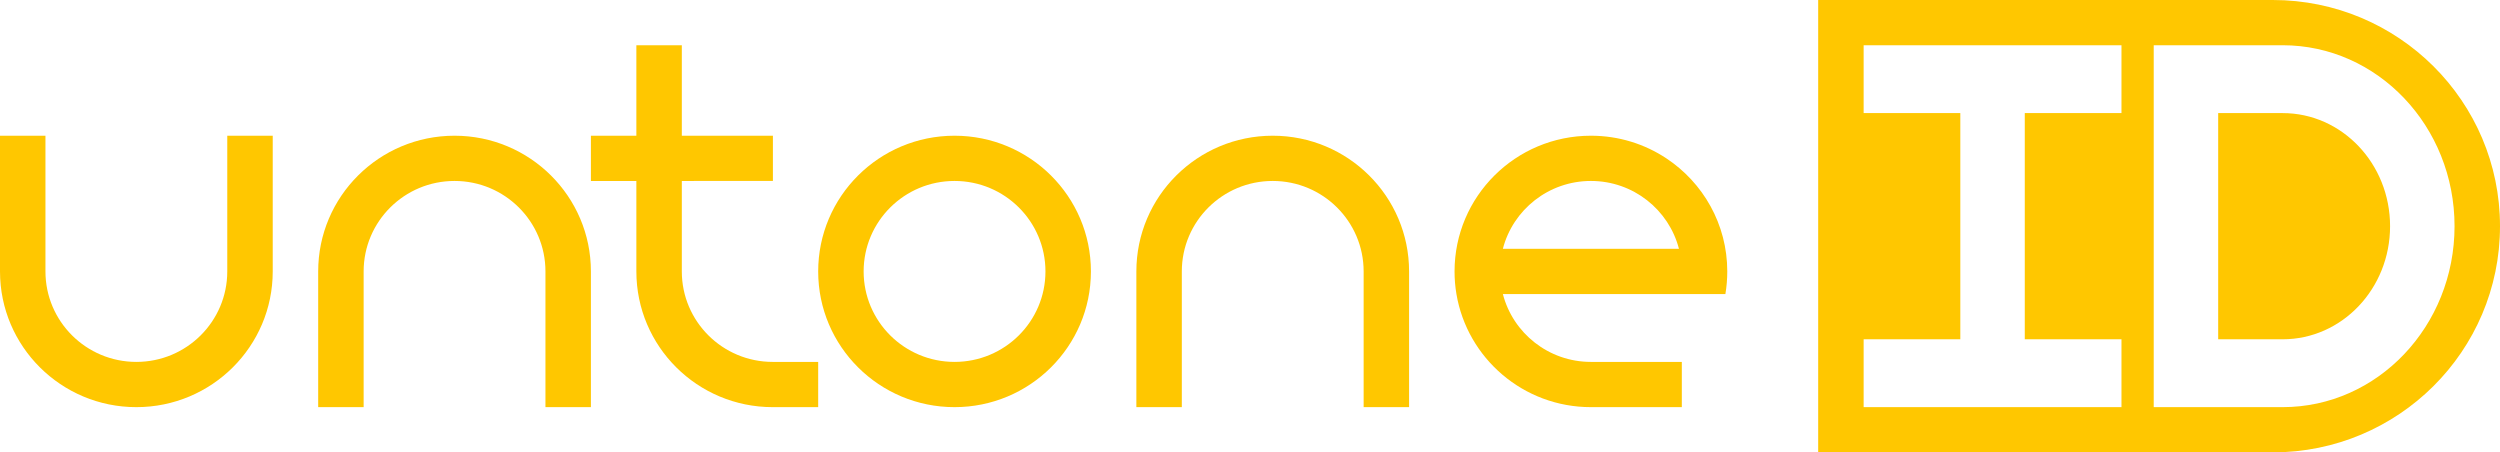 <svg width="315" height="57" viewBox="0 0 315 57" fill="none" xmlns="http://www.w3.org/2000/svg">
<path d="M85.909 5.7H80.182V17.102L74.454 17.103L74.455 22.803L80.182 22.802V34.2C80.182 43.644 87.874 51.3 97.364 51.3H103.091V45.6H97.364C91.037 45.6 85.909 40.496 85.909 34.2V22.802L97.386 22.8L97.386 17.1L85.909 17.102L85.909 5.7Z" fill="#FFC700"/>
<path d="M5.727 17.1H0V34.2C0 43.644 7.693 51.3 17.182 51.3C26.671 51.3 34.364 43.644 34.364 34.2V17.1H28.636V34.2C28.636 40.496 23.508 45.6 17.182 45.6C10.856 45.6 5.727 40.496 5.727 34.2V17.1Z" fill="#FFC700"/>
<path fill-rule="evenodd" clip-rule="evenodd" d="M137.455 34.2C137.455 43.644 129.762 51.3 120.273 51.3C110.783 51.3 103.091 43.644 103.091 34.2C103.091 24.756 110.783 17.1 120.273 17.1C129.762 17.1 137.455 24.756 137.455 34.2ZM131.727 34.2C131.727 40.496 126.599 45.6 120.273 45.6C113.947 45.6 108.818 40.496 108.818 34.2C108.818 27.904 113.947 22.8 120.273 22.8C126.599 22.8 131.727 27.904 131.727 34.2Z" fill="#FFC700"/>
<path d="M40.091 34.2C40.091 24.756 47.783 17.1 57.273 17.1C66.762 17.1 74.454 24.756 74.454 34.2V51.3H68.727V34.2C68.727 27.904 63.599 22.8 57.273 22.8C50.947 22.8 45.818 27.904 45.818 34.2V51.3H40.091V34.2Z" fill="#FFC700"/>
<path d="M160.364 17.1C150.875 17.1 143.182 24.757 143.182 34.2V51.3H148.909V34.2C148.909 27.904 154.038 22.8 160.364 22.8C166.689 22.8 171.818 27.904 171.818 34.2V51.3H177.545V34.2C177.545 24.757 169.852 17.1 160.364 17.1Z" fill="#FFC700"/>
<path fill-rule="evenodd" clip-rule="evenodd" d="M217.399 37.05C217.555 36.123 217.636 35.171 217.636 34.2C217.636 28.252 214.585 23.014 209.955 19.95C207.234 18.149 203.968 17.1 200.455 17.1C190.965 17.1 183.273 24.756 183.273 34.2C183.273 35.171 183.354 36.123 183.51 37.05C184.874 45.137 191.941 51.3 200.455 51.3H211.909V45.6H200.455C195.117 45.6 190.633 41.967 189.361 37.05H217.399ZM200.455 22.8C205.792 22.8 210.277 26.433 211.548 31.35H189.361C190.632 26.433 195.117 22.8 200.455 22.8Z" fill="#FFC700"/>
<path d="M279.491 14.25V42.75H287.613C295.09 42.75 301.15 36.37 301.15 28.5C301.15 20.63 295.09 14.25 287.613 14.25H279.491Z" fill="#FFC700"/>
<path fill-rule="evenodd" clip-rule="evenodd" d="M286.364 0H229.091V57H286.364C302.179 57 315 44.24 315 28.5C315 12.76 302.179 0 286.364 0ZM267.306 5.7H234.818V14.25H247V42.75H234.818V51.3H267.306V42.75H255.122V14.25H267.306V5.7ZM271.369 51.3V5.7H287.613C299.575 5.7 309.273 15.908 309.273 28.5C309.273 41.092 299.575 51.3 287.613 51.3H271.369Z" fill="#FFC700"/>
</svg>
